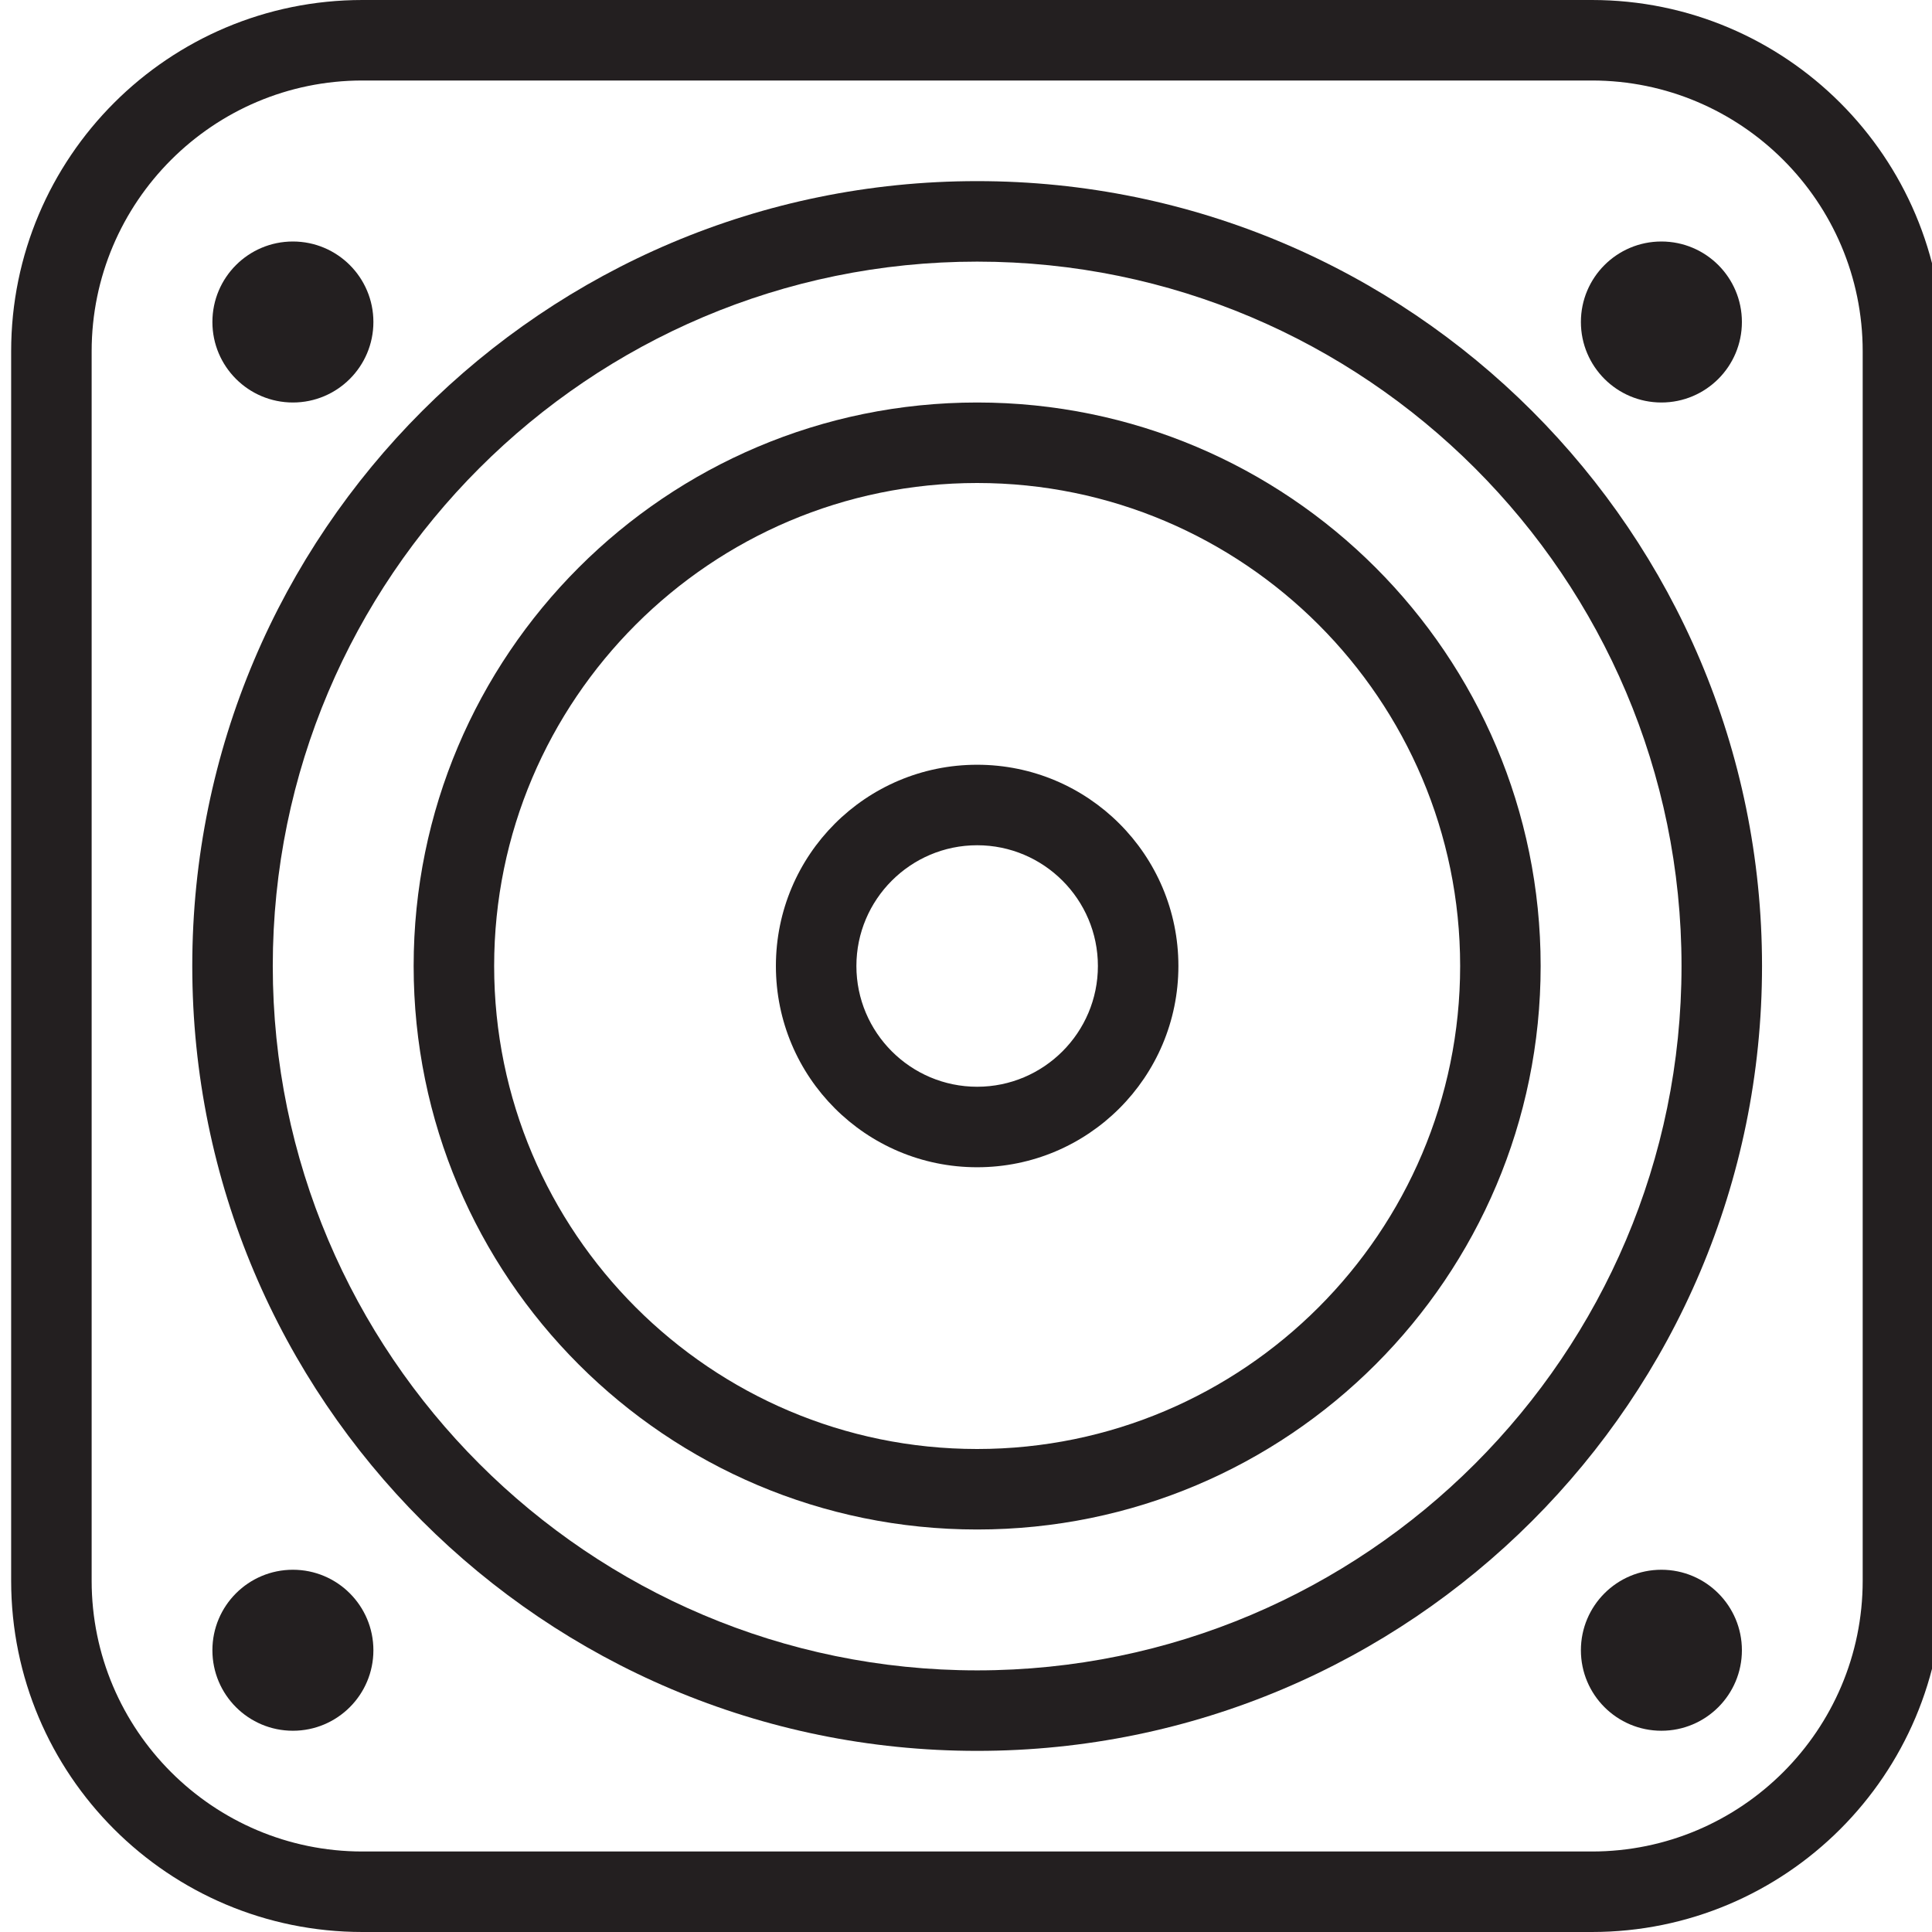 <?xml version="1.0" encoding="utf-8"?>
<!-- Generator: Adobe Illustrator 17.0.0, SVG Export Plug-In . SVG Version: 6.00 Build 0)  -->
<!DOCTYPE svg PUBLIC "-//W3C//DTD SVG 1.1//EN" "http://www.w3.org/Graphics/SVG/1.1/DTD/svg11.dtd">
<svg version="1.1" id="Layer_1" xmlns="http://www.w3.org/2000/svg" xmlns:xlink="http://www.w3.org/1999/xlink" x="0px" y="0px"
	 width="48px" height="48px" viewBox="0 0 48 48" enable-background="new 0 0 48 48" xml:space="preserve">
<g>
	<circle fill="#231F20" cx="7.277" cy="8" r="2"/>
	<circle fill="#231F20" cx="41.277" cy="8" r="2"/>
	<circle fill="#231F20" cx="7.277" cy="41" r="2"/>
	<circle fill="#231F20" cx="41.277" cy="41" r="2"/>
	<path fill="#231F20" d="M39.55,0H9.005c-4.82,0-8.728,3.907-8.728,8.728v30.545c0,4.82,3.907,8.727,8.728,8.727H39.55
		c4.82,0,8.727-3.907,8.727-8.727V8.728C48.277,3.907,44.37,0,39.55,0z M46.278,39.273c0,3.709-3.018,6.727-6.728,6.727H9.005
		c-3.71,0-6.728-3.018-6.728-6.727V8.728C2.277,5.018,5.295,2,9.005,2H39.55c3.71,0,6.728,3.018,6.728,6.728V39.273z"/>
	<path fill="#231F20" d="M24.277,10c-7.731,0-14,6.269-14,14c0,7.732,6.269,14,14,14c7.73,0,14-6.268,14-14
		C38.277,16.269,32.007,10,24.277,10z M24.277,36c-6.617,0-12-5.383-12-12s5.383-12,12-12s12,5.383,12,12S30.894,36,24.277,36z"/>
	<path fill="#231F20" d="M24.277,4.5c-10.769,0-19.5,8.731-19.5,19.5c0,10.77,8.731,19.5,19.5,19.5c10.766,0,19.5-8.73,19.5-19.5
		C43.777,13.231,35.043,4.5,24.277,4.5z M24.277,41.5c-9.649,0-17.5-7.851-17.5-17.5s7.851-17.5,17.5-17.5
		c9.649,0,17.5,7.851,17.5,17.5S33.926,41.5,24.277,41.5z"/>
	<path fill="#231F20" d="M24.277,19c-2.763,0-5,2.239-5,5c0,2.762,2.237,5,5,5c2.761,0,5-2.238,5-5
		C29.277,21.239,27.038,19,24.277,19z M24.277,27c-1.654,0-3-1.346-3-3s1.346-3,3-3c1.654,0,3,1.346,3,3S25.931,27,24.277,27z"/>
</g>
<g id="nyt_x5F_exporter_x5F_info" display="none">
</g>
</svg>
